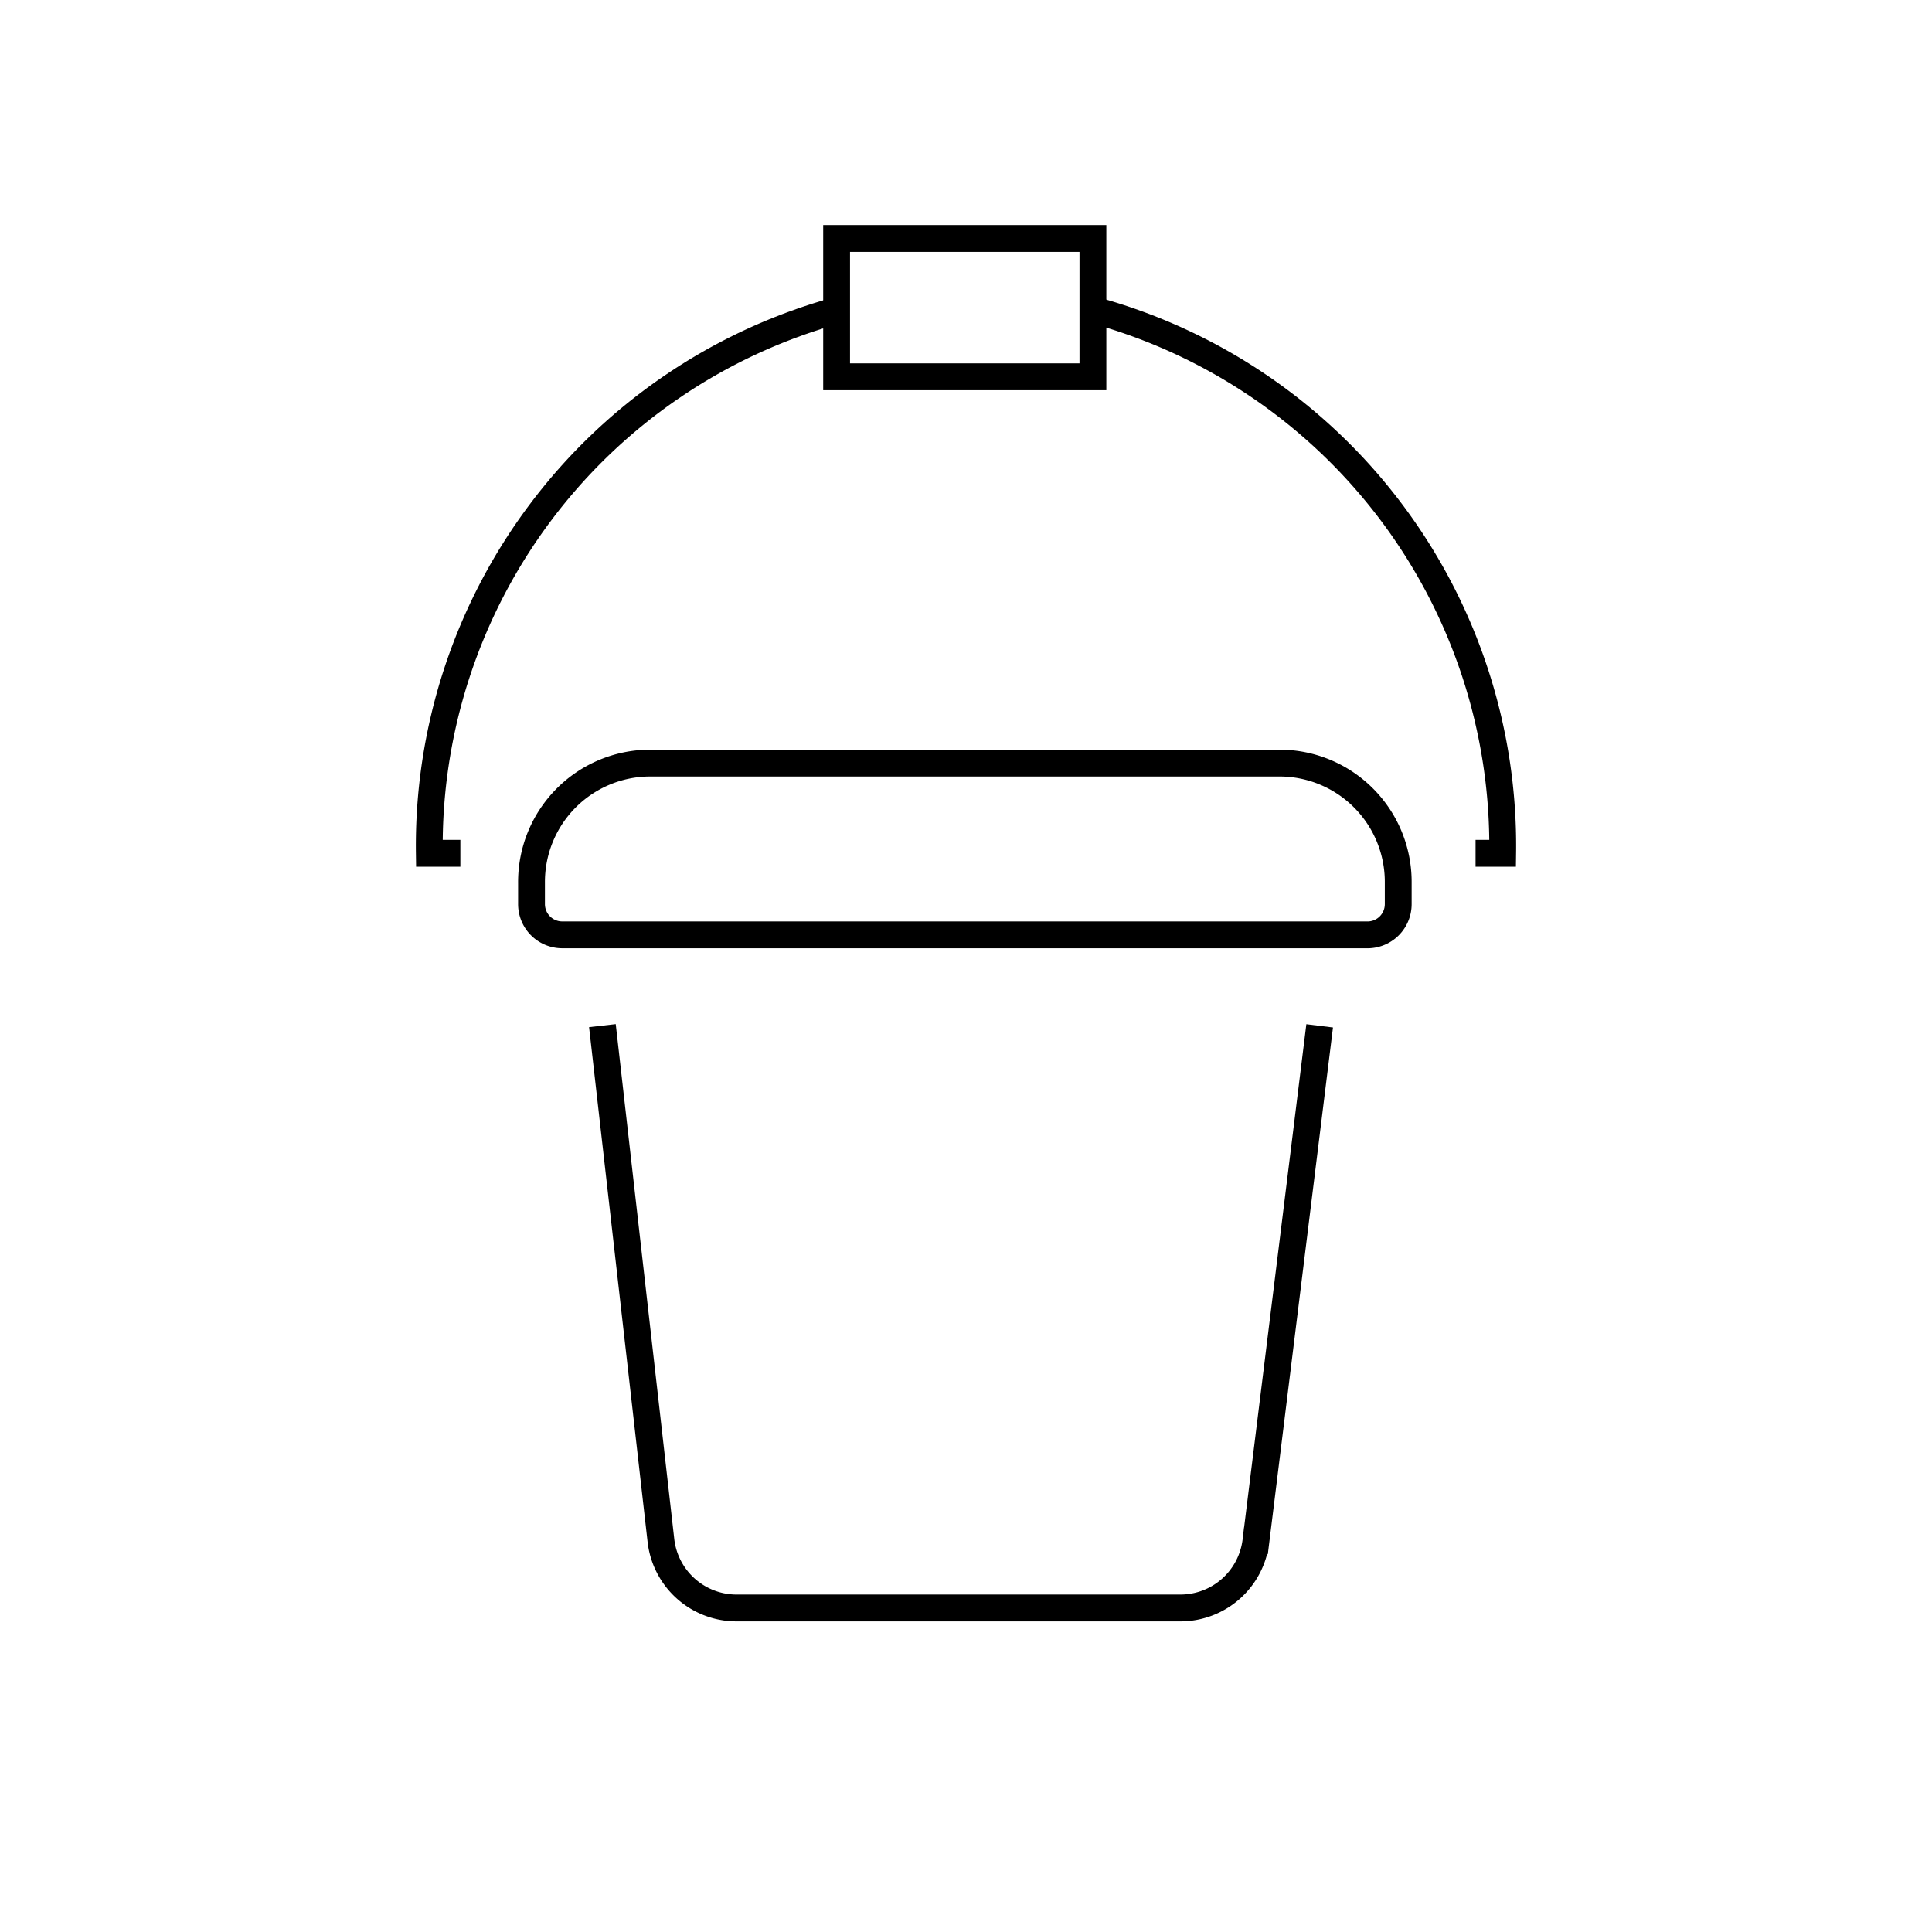 <svg id="emoji" viewBox="0 0 72 72" version="1.1" xmlns="http://www.w3.org/2000/svg" width="64" height="64">
  <g id="line" fill="none" stroke="#000" strokeLinecap="round" strokeLinejoin="round" strokeWidth="2">
    <path d="m49.18 38.23-2.374 19.19a2.836 2.836 0 0 1-2.802 2.504h-16.57a2.836 2.836 0 0 1-2.805-2.532l-2.179-19.17"/>
    <path d="m50.97 34.84a1.145 1.145 0 0 0 1.138-1.153v-0.793a4.428 4.428 0 0 0-4.4-4.456h-23.5a4.428 4.428 0 0 0-4.4 4.456v0.793a1.145 1.145 0 0 0 1.138 1.152z"/>
    <rect x="31.18" y="8.888" width="9.552" height="5.155" transform="translate(71.91 22.93) rotate(180)"/>
    <path d="m40.71 11.54a20.7 20.7 0 0 1 15.29 20.26h-1.01"/>
    <path d="m31.18 11.57a20.7 20.7 0 0 0-15.18 20.23h1.156"/>
  </g>
</svg>
